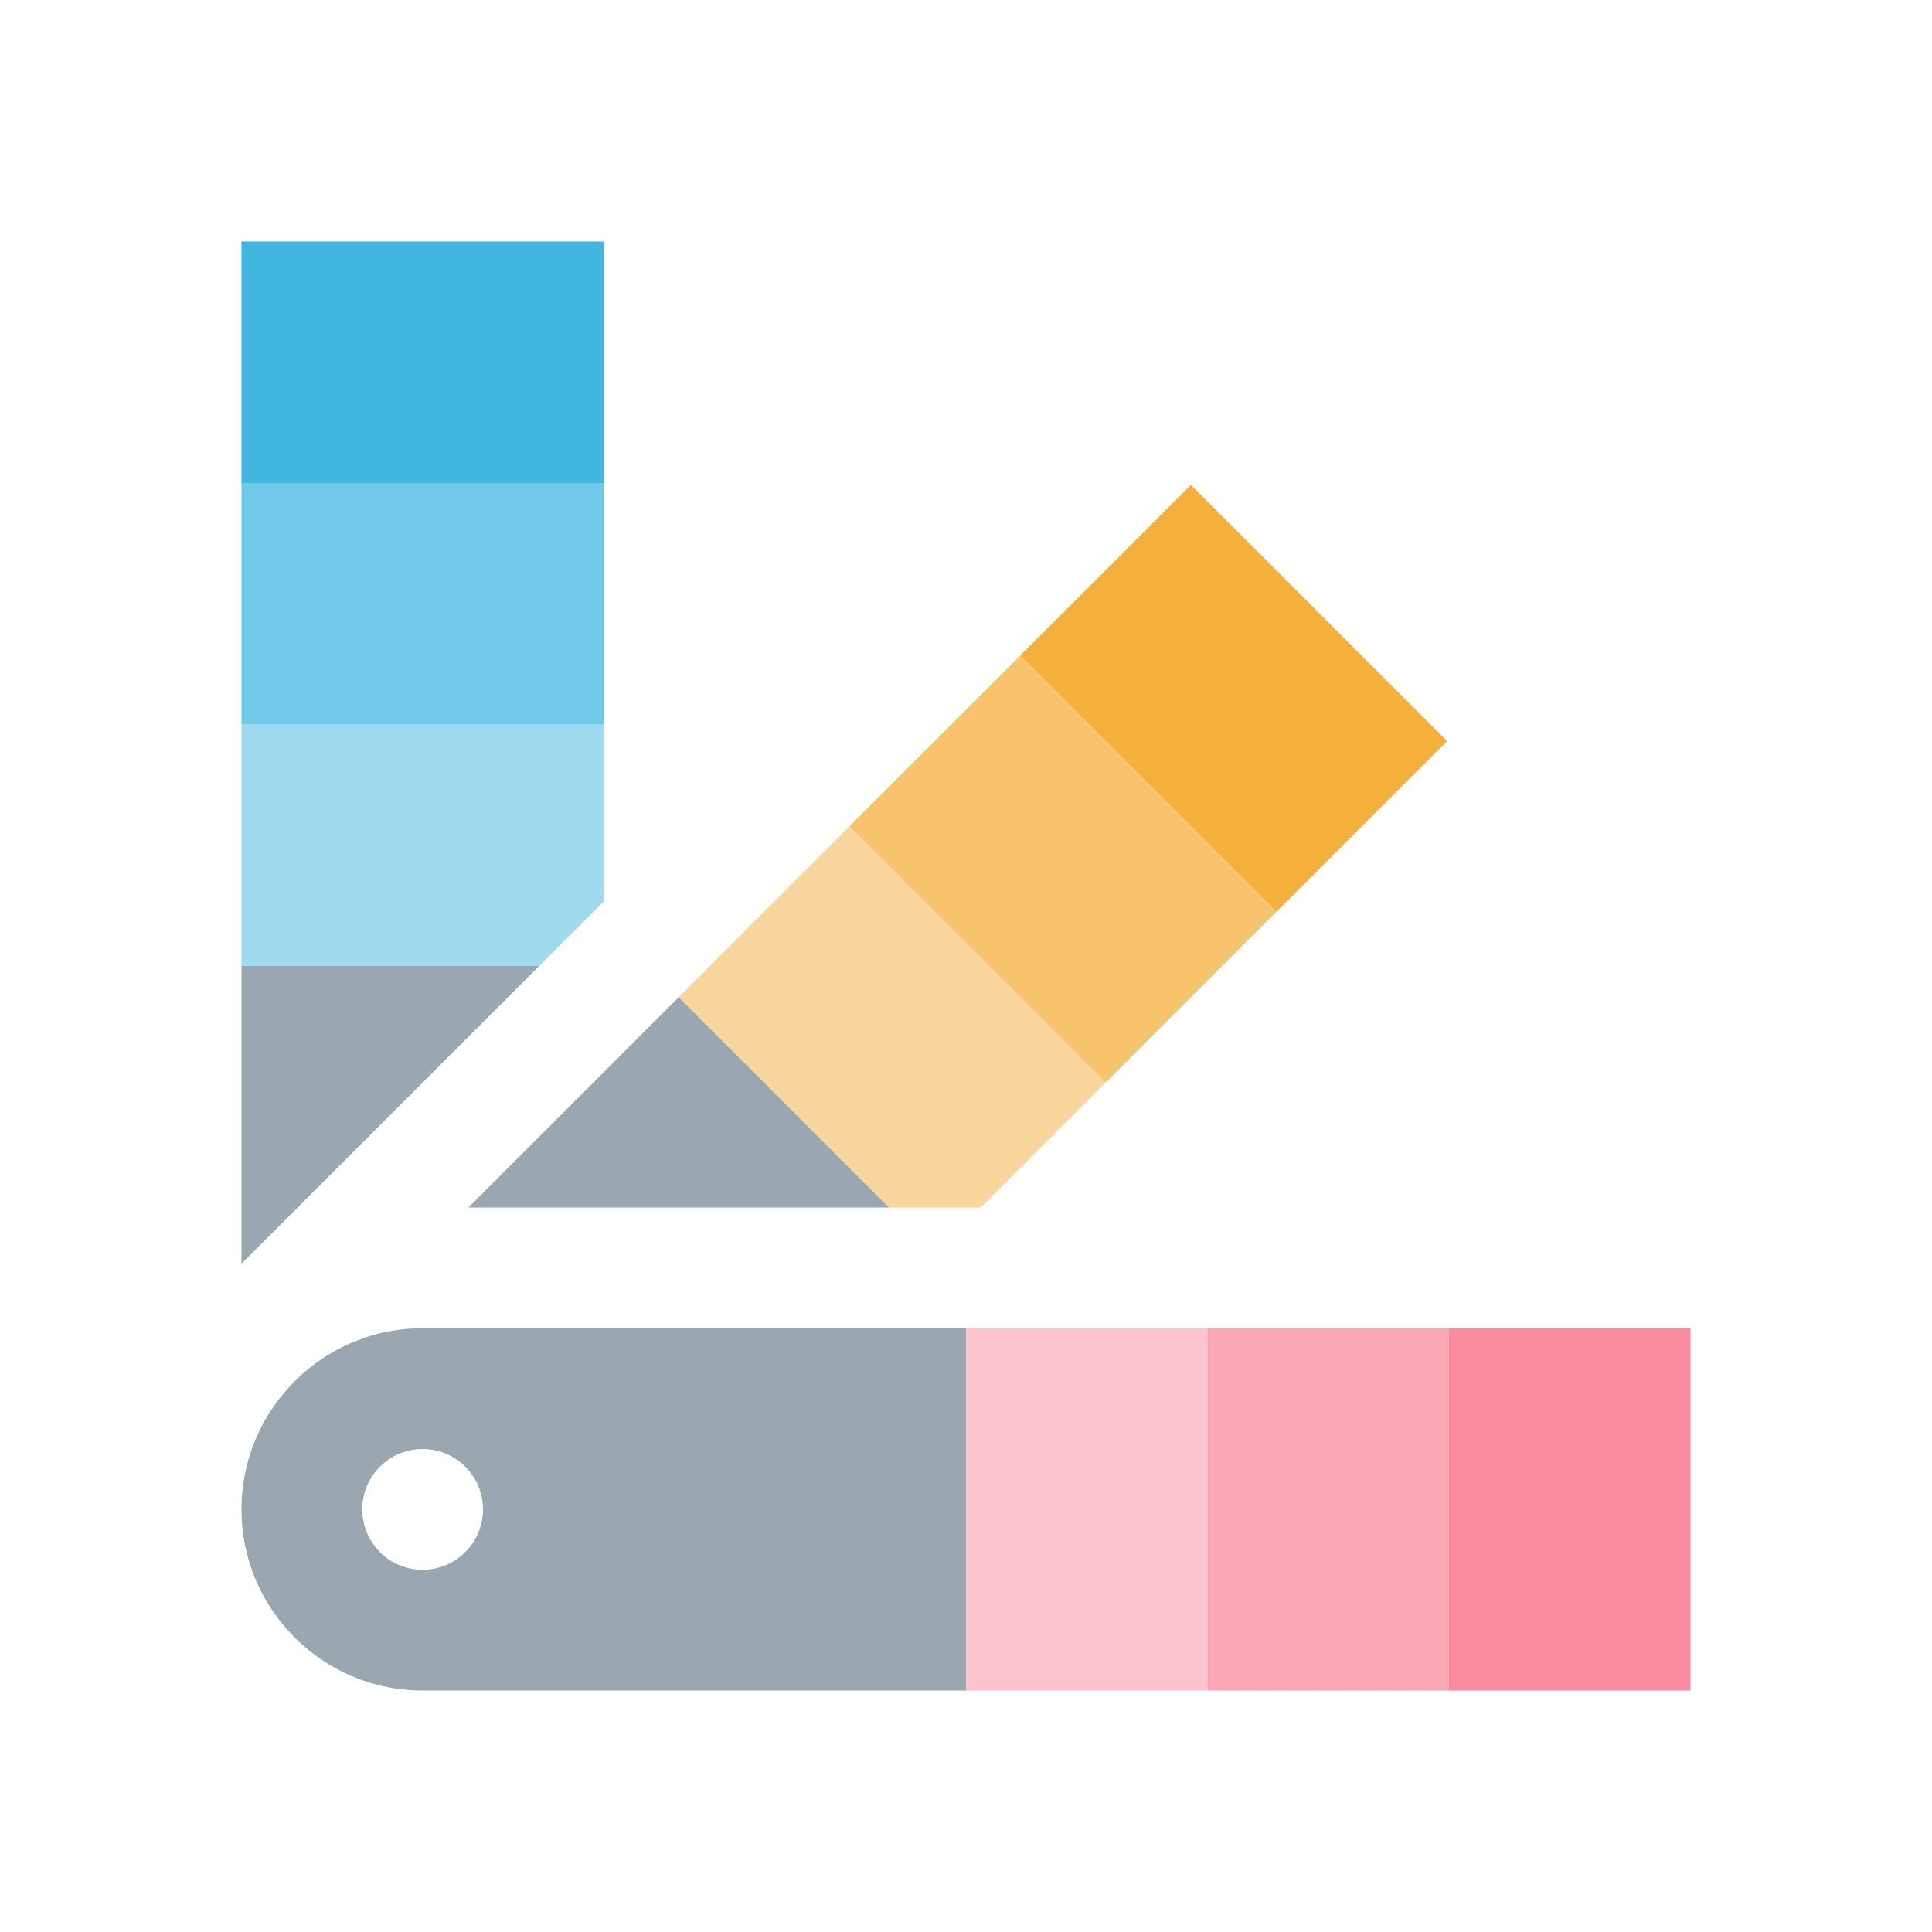 <svg width="16" height="16" viewBox="0 0 16 16" xmlns="http://www.w3.org/2000/svg">
  <path fill="#40b6e0" d="M2 4h3.001V2H2v2z"/>
  <path fill="#40b6e0" d="M2 6h3.001V4H2v2z" opacity=".75"/>
  <path fill="#9aa7b0" d="M4.207 8.258 4.465 8H2v2.465l2.207-2.207z"/>
  <path fill="#40b6e0" d="M5.001 7.465V6H2v2h2.465l.536-.535z" opacity=".5"/>
  <path fill="#f4af3d" d="M10.57 7.551 8.449 5.43l1.414-1.414 2.121 2.121-1.414 1.414z"/>
  <path fill="#f4af3d" d="M9.156 8.965 7.034 6.844 8.449 5.43l2.121 2.121-1.414 1.414z" opacity=".75"/>
  <path fill="#9aa7b0" d="M7 10h.363L5.621 8.258 3.879 10H7z"/>
  <path fill="#f4af3d" d="m8.121 10 1.035-1.035-2.122-2.121-1.413 1.414L7.363 10h.758z" opacity=".5"/>
  <path fill="#f98b9e" d="M12 14h2v-3h-2v3z"/>
  <path fill="#f98b9e" d="M10 11h2v3h-2v-3z" opacity=".75"/>
  <path fill="#f98b9e" d="M8 14h2v-3H8v3z" opacity=".5"/>
  <path fill="#9aa7b0" d="M3 12.5a.5.5 0 1 1 1 0 .5.5 0 0 1-1 0ZM8 11H3.5c-.827 0-1.5.673-1.5 1.5S2.673 14 3.5 14H8v-3Z"/>
</svg>

